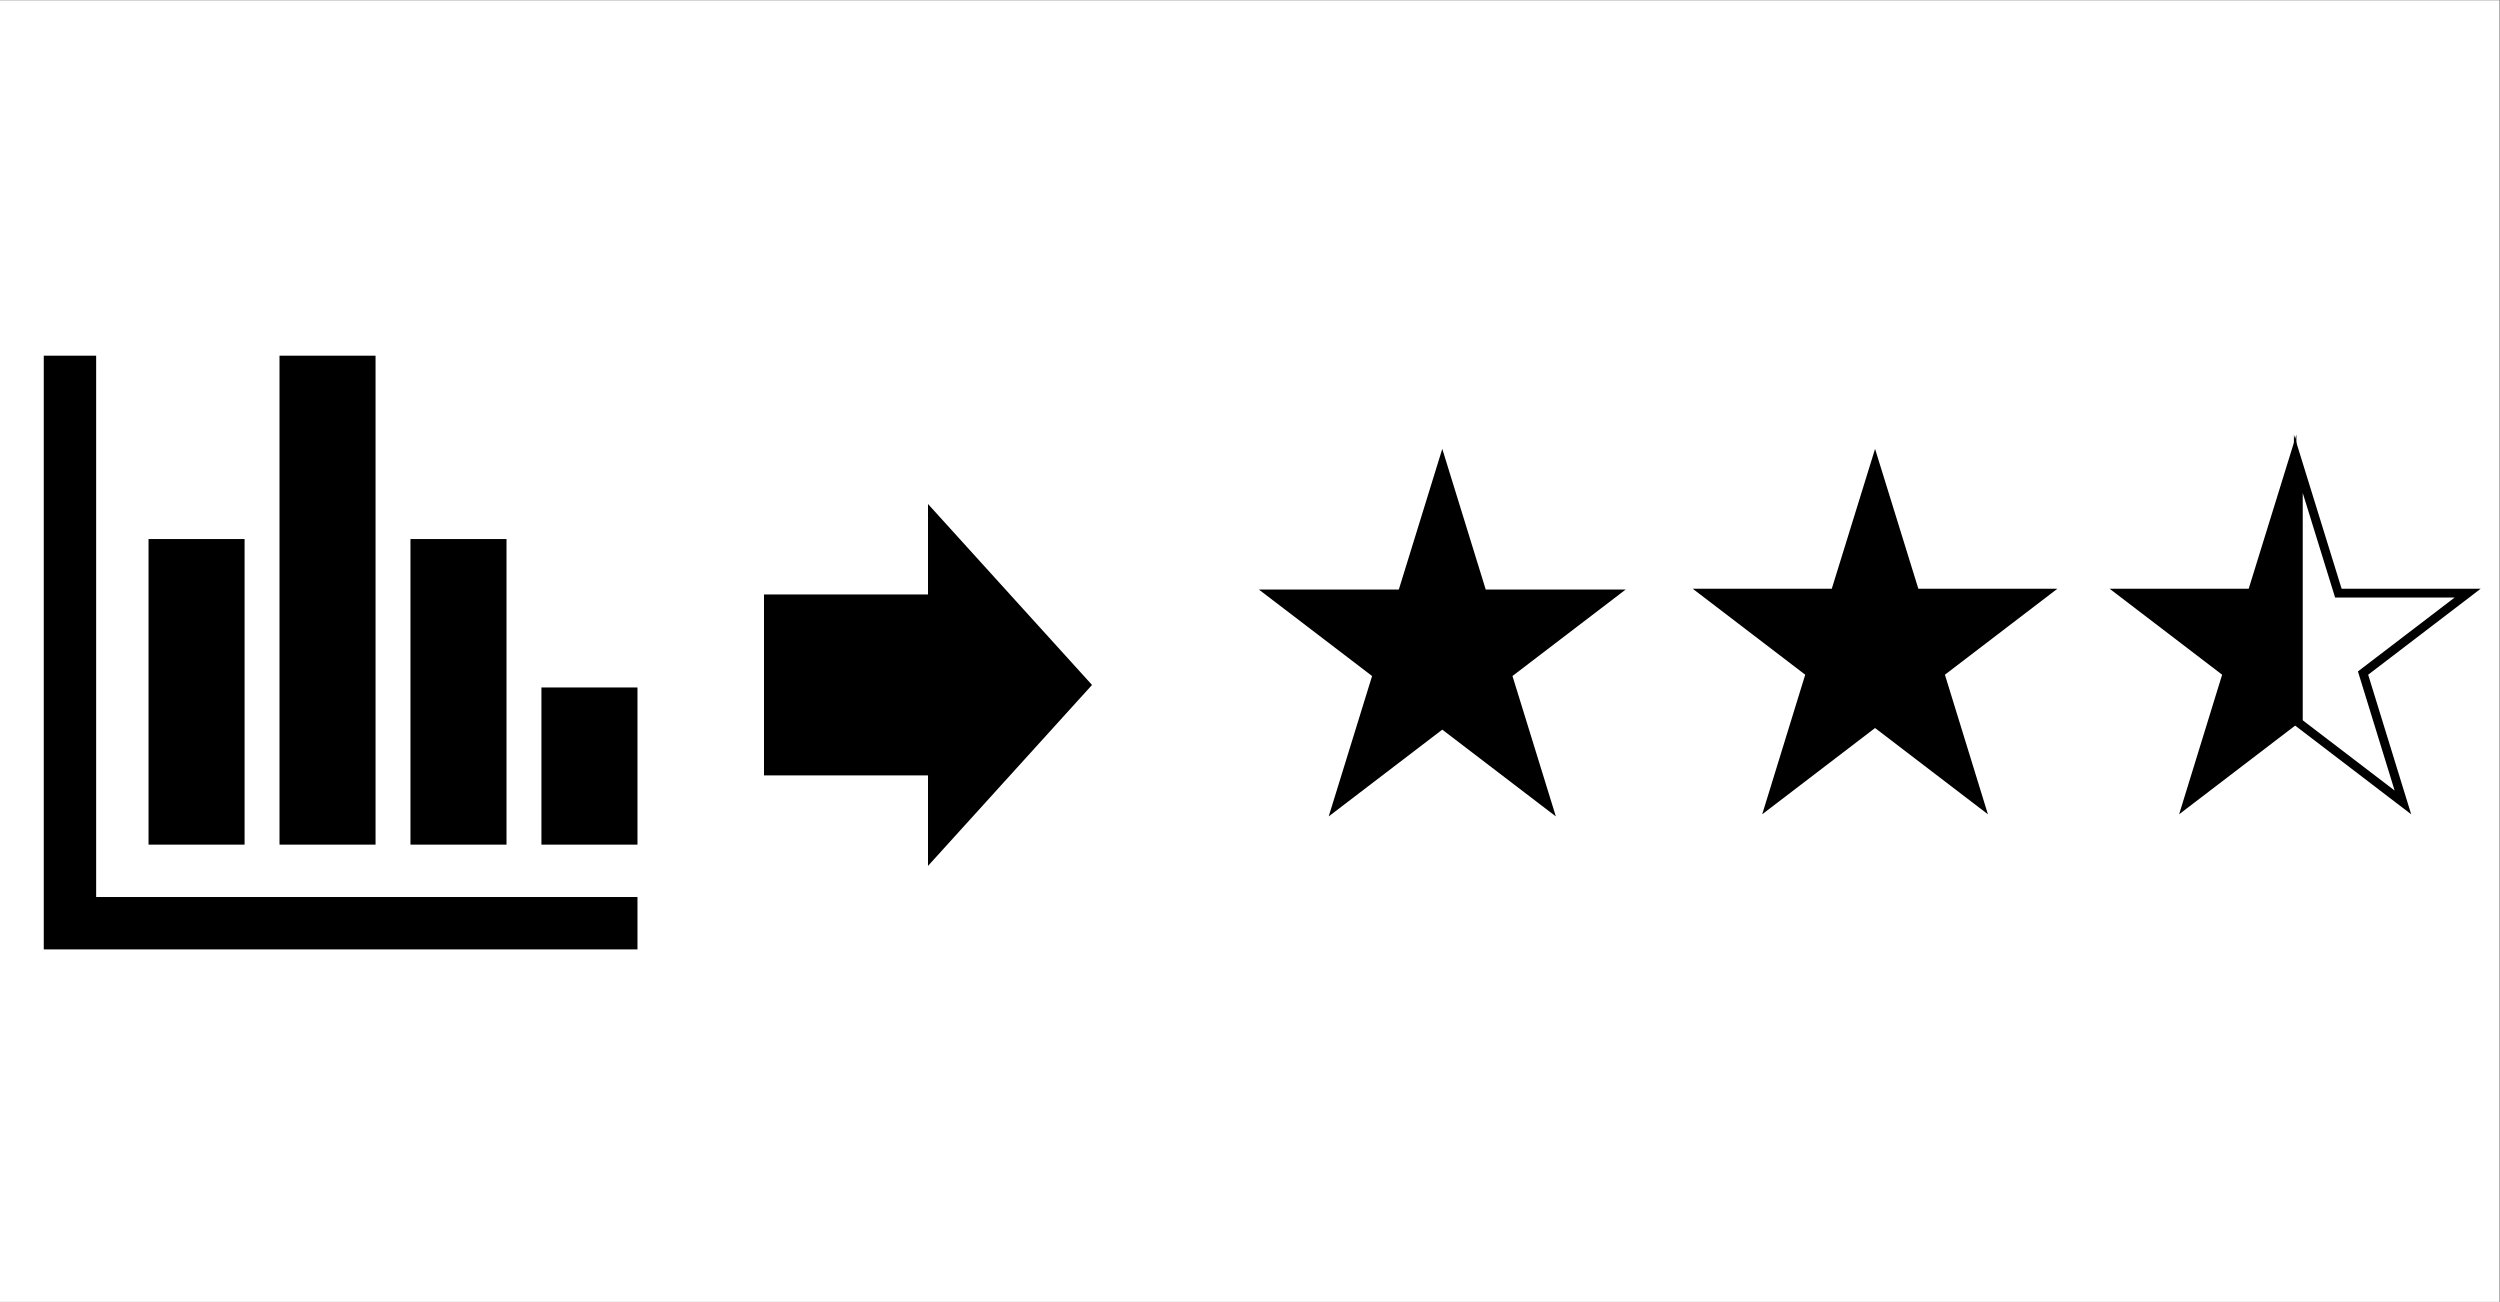 <?xml version="1.0" encoding="UTF-8" standalone="no"?>
<svg
   xmlns:dc="http://purl.org/dc/elements/1.1/"
   xmlns:cc="http://creativecommons.org/ns#"
   xmlns:rdf="http://www.w3.org/1999/02/22-rdf-syntax-ns#"
   xmlns:svg="http://www.w3.org/2000/svg"
   xmlns="http://www.w3.org/2000/svg"
   viewBox="0 0 188.96 98.4"
   height="98.4"
   width="188.96"
   xml:space="preserve"
   id="svg2"
   version="1.1"><rect x="0" y="0" width="188.96" height="98.4" fill="#808080" stroke="none"/><defs
     id="defs6"><clipPath
       id="clipPath18"
       clipPathUnits="userSpaceOnUse"><path
         style="clip-rule:evenodd"
         id="path16"
         d="M 0,2.2888e-5 H 141.72 V 73.8 H 0 Z" /></clipPath><clipPath
       id="clipPath28"
       clipPathUnits="userSpaceOnUse"><path
         style="clip-rule:evenodd"
         id="path26"
         d="M 2.183e-6,12.84 H 43.32 V 60.96 H 2.183e-6 Z" /></clipPath><clipPath
       id="clipPath38"
       clipPathUnits="userSpaceOnUse"><path
         id="path36"
         d="M 0,0 H 11.658 V 11.657 H 0 Z" /></clipPath></defs><g
     transform="matrix(1.333,0,0,-1.333,0,98.4)"
     id="g10"><g
       id="g12"><g
         clip-path="url(#clipPath18)"
         id="g14"><path
           id="path20"
           style="fill:#ffffff;fill-opacity:1;fill-rule:evenodd;stroke:none"
           d="M 0,7.629e-6 H 141.72 V 73.8 H 0 Z" /></g></g><g
       id="g22"><g
         clip-path="url(#clipPath28)"
         id="g24"><g
           transform="matrix(0.668,-1.2e-8,0,0.668,-4.8,12.84)"
           id="g30"><g
             transform="scale(6.176,6.176)"
             id="g32"><g
               clip-path="url(#clipPath38)"
               id="g34"><path
                 id="path40"
                 style="fill:#000000;fill-opacity:1;fill-rule:nonzero;stroke:none"
                 d="m 2.485,9.892 h -0.72 v -8.16 h 8.16 v 0.72 h -7.44 z" /><path
                 id="path42"
                 style="fill:#000000;fill-opacity:1;fill-rule:nonzero;stroke:none"
                 d="m 3.205,3.172 h 1.32 v 4.2 h -1.32 z" /><path
                 id="path44"
                 style="fill:#000000;fill-opacity:1;fill-rule:nonzero;stroke:none"
                 d="m 5.005,3.172 h 1.32 v 6.72 h -1.32 z" /><path
                 id="path46"
                 style="fill:#000000;fill-opacity:1;fill-rule:nonzero;stroke:none"
                 d="m 6.805,3.172 h 1.32 v 4.2 h -1.32 z" /><path
                 id="path48"
                 style="fill:#000000;fill-opacity:1;fill-rule:nonzero;stroke:none"
                 d="m 8.605,3.172 h 1.32 v 2.16 h -1.32 z" /></g></g></g></g></g><path
       id="path50"
       style="fill:#000000;fill-opacity:1;fill-rule:evenodd;stroke:none"
       d="m 43.32,40.11 h 9.3 v 5.13 l 9.3,-10.26 -9.3,-10.26 v 5.13 h -9.3 z" /><path
       id="path52"
       style="fill:#000000;fill-opacity:1;fill-rule:evenodd;stroke:none"
       d="m 96.72,40.186 h 7.33 l 2.27,7.334 2.27,-7.334 h 7.33 l -5.93,-4.532 2.26,-7.334 -5.93,4.533 -5.93,-4.533 2.26,7.334 z" /><path
       id="path54"
       style="fill:none;stroke:#000000;stroke-width:0.5;stroke-linecap:butt;stroke-linejoin:miter;stroke-miterlimit:10;stroke-dasharray:none;stroke-opacity:1"
       d="m 96.72,40.186 h 7.33 l 2.27,7.334 2.27,-7.334 h 7.33 l -5.93,-4.532 2.26,-7.334 -5.93,4.533 -5.93,-4.533 2.26,7.334 z" /><path
       id="path56"
       style="fill:#000000;fill-opacity:1;fill-rule:evenodd;stroke:none"
       d="m 72.12,40.14 h 7.38 l 2.28,7.38 2.28,-7.38 h 7.38 l -5.97,-4.56 2.28,-7.38 -5.97,4.561 -5.97,-4.561 2.28,7.38 z" /><path
       id="path58"
       style="fill:none;stroke:#000000;stroke-width:0.5;stroke-linecap:butt;stroke-linejoin:miter;stroke-miterlimit:10;stroke-dasharray:none;stroke-opacity:1"
       d="m 72.12,40.14 h 7.38 l 2.28,7.38 2.28,-7.38 h 7.38 l -5.97,-4.56 2.28,-7.38 -5.97,4.561 -5.97,-4.561 2.28,7.38 z" /><path
       id="path60"
       style="fill:#000000;fill-opacity:1;fill-rule:evenodd;stroke:none"
       d="M 129.96,47.52 V 32.853 l -5.93,-4.533 2.26,7.334 -5.93,4.532 h 7.33 z" /><path
       id="path62"
       style="fill:none;stroke:#000000;stroke-width:0.5;stroke-linecap:butt;stroke-linejoin:miter;stroke-miterlimit:10;stroke-dasharray:none;stroke-opacity:1"
       d="M 129.96,47.52 V 32.853 l -5.93,-4.533 2.26,7.334 -5.93,4.532 h 7.33 z" /><path
       id="path64"
       style="fill:#ffffff;fill-opacity:1;fill-rule:evenodd;stroke:none"
       d="m 130.32,47.52 2.27,-7.334 h 7.33 l -5.93,-4.532 2.26,-7.334 -5.93,4.533 z" /><path
       id="path66"
       style="fill:none;stroke:#000000;stroke-width:0.5;stroke-linecap:butt;stroke-linejoin:miter;stroke-miterlimit:10;stroke-dasharray:none;stroke-opacity:1"
       d="m 130.32,47.52 2.27,-7.334 h 7.33 l -5.93,-4.532 2.26,-7.334 -5.93,4.533 z" /></g></svg>